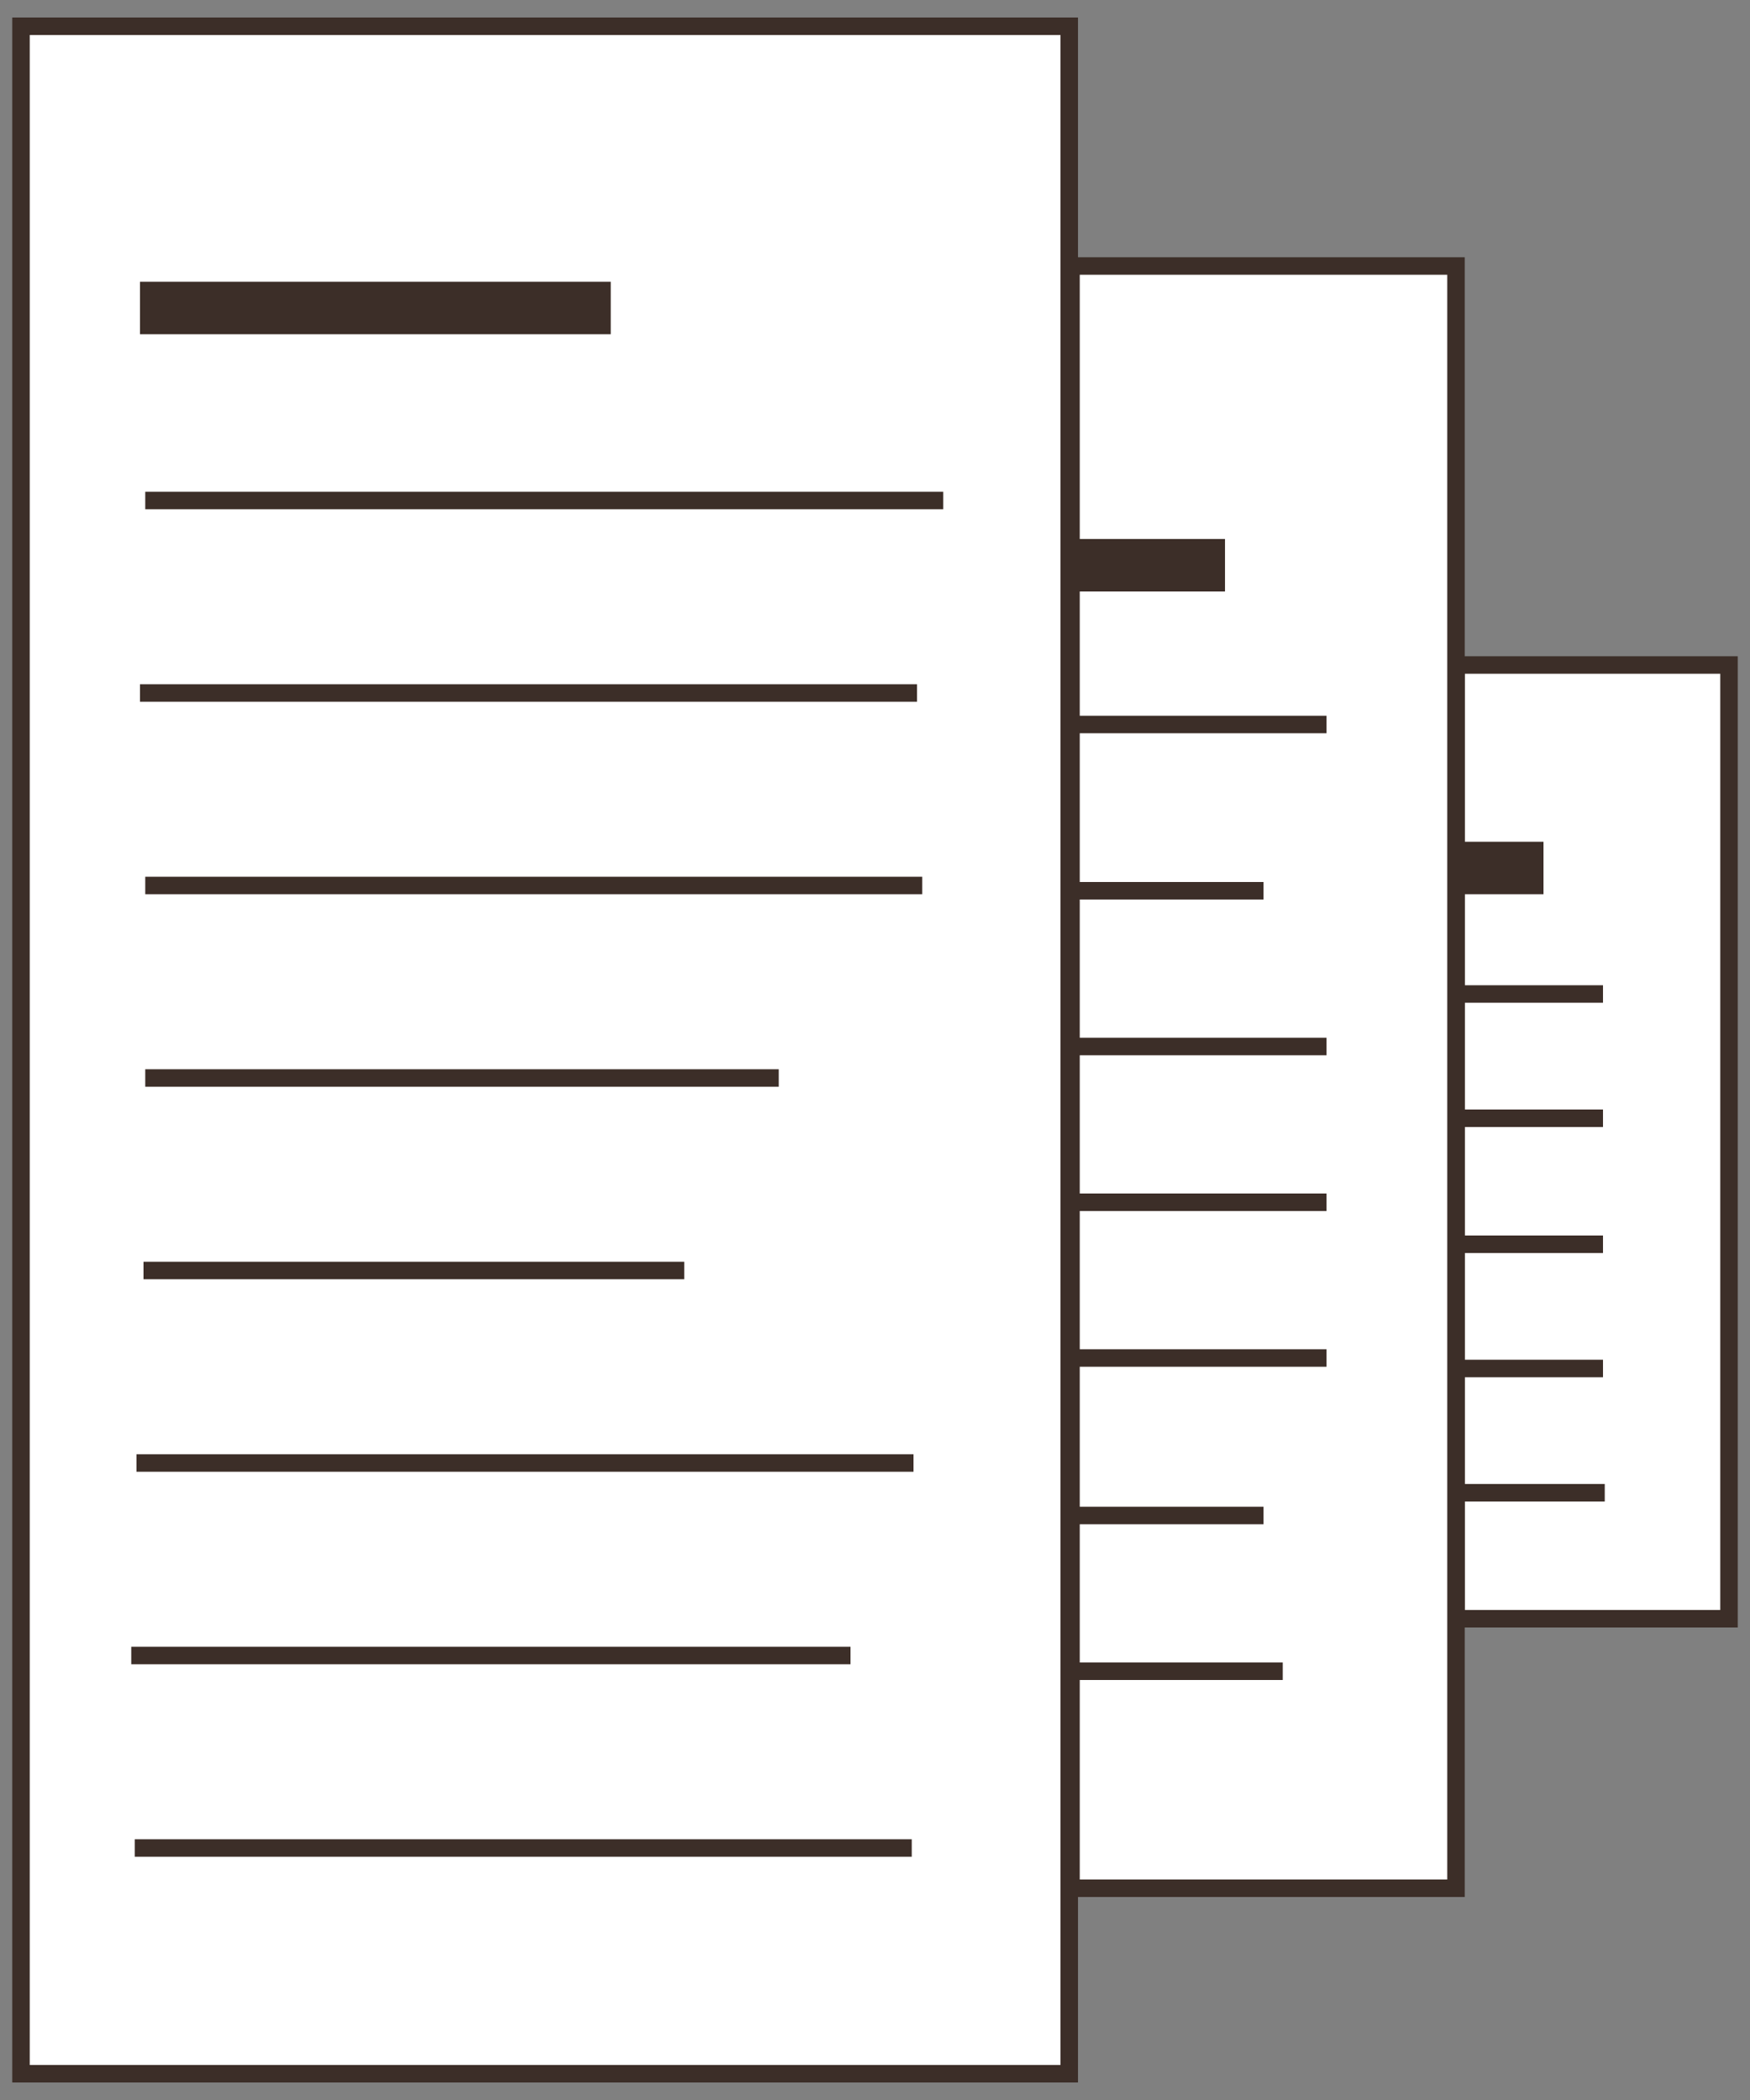 <?xml version="1.0" encoding="utf-8"?>
<!-- Generator: Adobe Illustrator 26.5.0, SVG Export Plug-In . SVG Version: 6.00 Build 0)  -->
<svg version="1.1" id="Layer_1" xmlns="http://www.w3.org/2000/svg" xmlns:xlink="http://www.w3.org/1999/xlink" x="0px" y="0px"
	 viewBox="0 0 100 120" style="enable-background:new 0 0 100 120;" xml:space="preserve">
<rect x="0" y="0" width="100" height="120" fill="#808080" stroke="none"/>
<style type="text/css">
	.st0{fill:#FFFFFF;stroke:#3C2E28;stroke-miterlimit:13.33;}
	.st1{fill:none;stroke:#3C2E28;stroke-miterlimit:13.33;}
	.st2{fill:none;stroke:#3C2E28;stroke-width:3;stroke-miterlimit:13.33;}
</style>
<path id="path196" class="st0" d="M83.2,38h15.6v54.5H83.2V38z"/>
<path id="path194" class="st0" d="M83.2,15.2h-22v92.7h22V15.2z"/>
<path id="path192" class="st0" d="M61.1,118.5H1.2V1.5h59.9C61.1,1.5,61.1,118.5,61.1,118.5z"/>
<path id="path204-14" class="st1" d="M83.2,56.8h8.4"/>
<path id="path204-15" class="st1" d="M83.2,63.9h8.4"/>
<path id="path204-16" class="st1" d="M83.2,71.1h8.4"/>
<path id="path204-17" class="st1" d="M83.2,78.2h8.4"/>
<path id="path204-18" class="st2" d="M83.2,49.6h5"/>
<path id="path204_00000038390883174305761490000015557104845401986981_" class="st1" d="M60.8,41.4h15"/>
<path id="path204-7_00000004534833815784576790000010565553065290496651_" class="st2" d="M61.1,32.3H70"/>
<path id="path204-2_00000037687426533085199680000009794350138996183682_" class="st1" d="M61.2,50.9h11"/>
<path id="path204-3_00000176013383427694983530000004105091891674772643_" class="st1" d="M61.2,59.8h14.6"/>
<path id="path204-4_00000012451030248753615960000007477106329989735561_" class="st1" d="M61.2,68.7h14.6"/>
<path id="path204-5_00000178927101917716830490000010373769514536437427_" class="st1" d="M61.2,77.6h14.6"/>
<path id="path204-6_00000056425880652564337320000010793108546895459712_" class="st1" d="M61.2,86.6h11"/>
<path id="path204-19_00000039855321908277470070000000397674764257932469_" class="st1" d="M61,95.5h12.3"/>
<path id="path204-17_00000027579095002974867700000006782997277397156769_" class="st1" d="M83.3,85.3h8.4"/>
<path id="path204" class="st1" d="M8.3,28.6h45.6"/>
<path id="path204-7" class="st2" d="M8,17.6h26.9"/>
<path id="path204-2" class="st1" d="M8,39.6h44.4"/>
<path id="path204-3" class="st1" d="M8.3,50.6h44.4"/>
<path id="path204-4" class="st1" d="M8.3,61.6h36.2"/>
<path id="path204-5" class="st1" d="M8.2,72.6h30.9"/>
<path id="path204-6" class="st1" d="M7.8,83.6h44.4"/>
<path id="path204-19" class="st1" d="M7.5,94.6h41.1"/>
<path id="path204-2_00000011722020218317423170000006439869624938669232_" class="st1" d="M7.7,105.6h44.4"/>
</svg>

